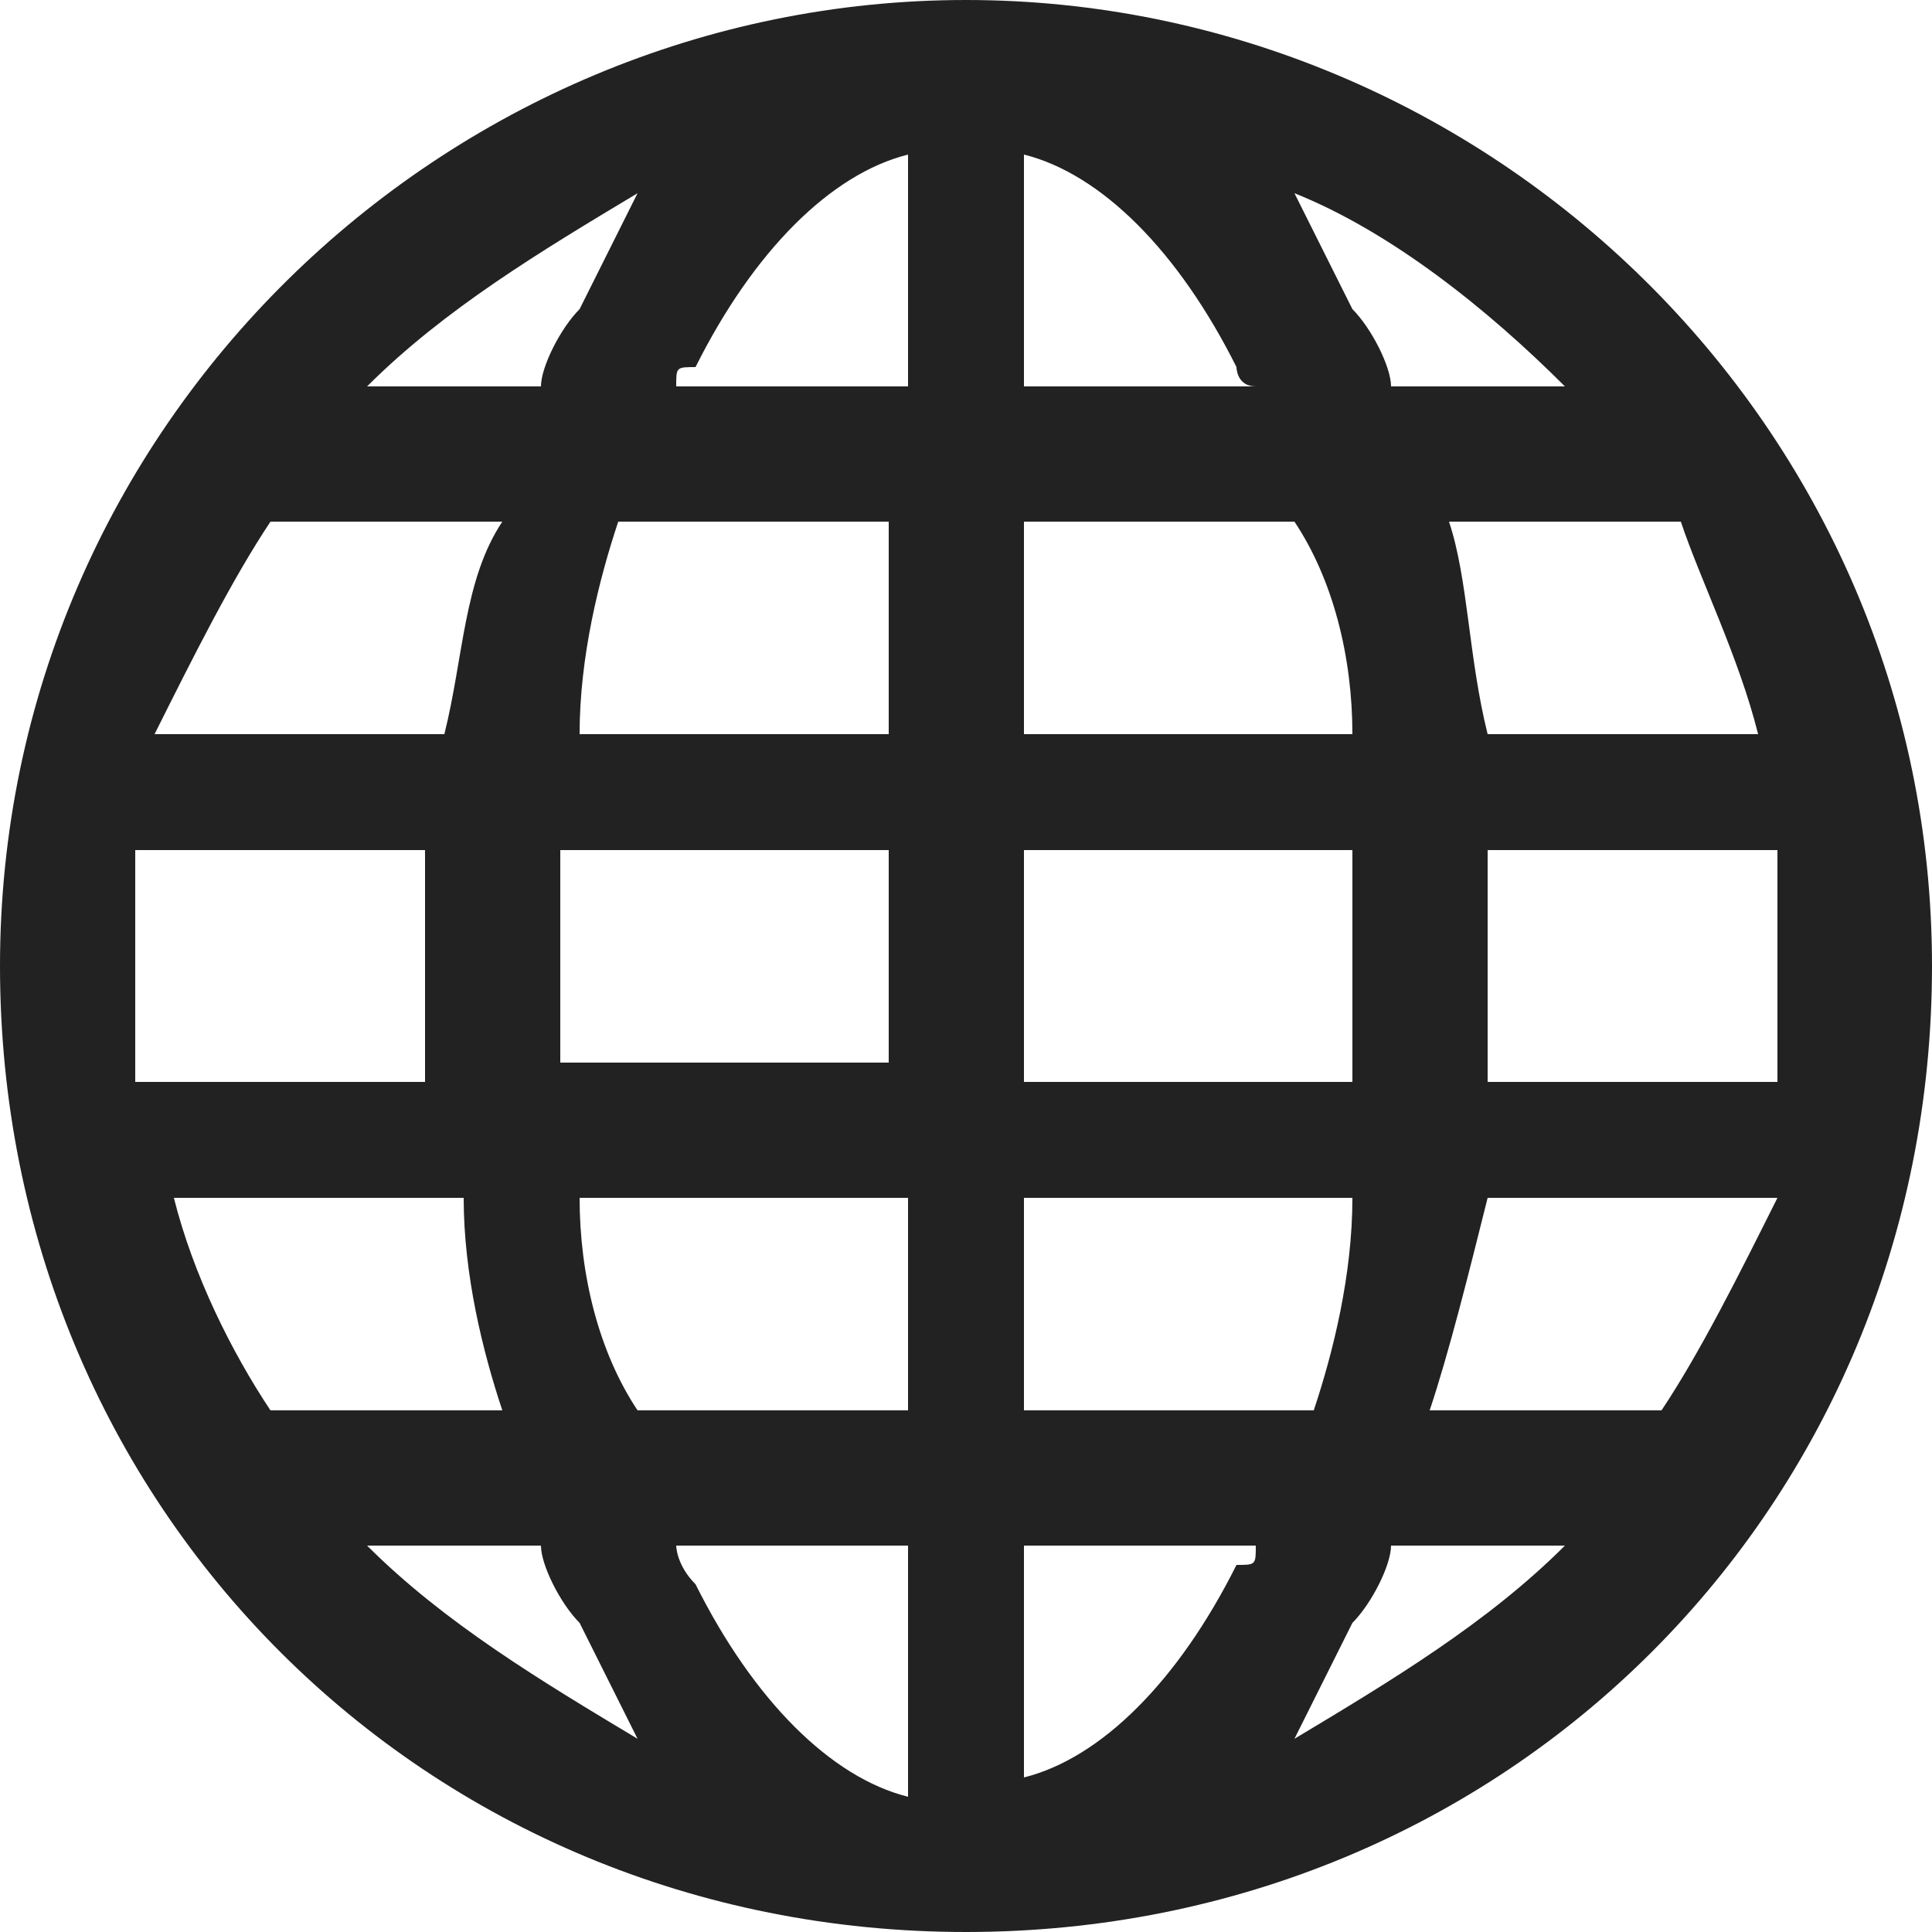 <?xml version="1.0" encoding="utf-8"?>
<!-- Generator: Adobe Illustrator 21.0.0, SVG Export Plug-In . SVG Version: 6.00 Build 0)  -->
<svg version="1.1" id="Layer_1" xmlns="http://www.w3.org/2000/svg" xmlns:xlink="http://www.w3.org/1999/xlink" x="0px" y="0px"
	 viewBox="0 0 10 10" style="enable-background:new 0 0 10 10;" xml:space="preserve">
<style type="text/css">
	.st0{fill:#222222;}
</style>
<g transform="translate(0,-952.362)">
	<g transform="translate(5,957.362)">
		<path class="st0" d="M0-5c-2.7,0-5,2.2-5,5s2.2,5,5,5s5-2.2,5-5S2.7-5,0-5z M-0.3-4.2V-3h-1.2c0-0.1,0-0.1,0.1-0.1
			C-1.1-3.7-0.7-4.1-0.3-4.2z M0.3-4.2c0.4,0.1,0.8,0.5,1.1,1.1c0,0,0,0.1,0.1,0.1H0.3V-4.2z M-1.7-4C-1.8-3.8-1.9-3.6-2-3.4
			C-2.1-3.3-2.2-3.1-2.2-3h-0.9C-2.7-3.4-2.2-3.7-1.7-4z M1.7-4c0.5,0.2,1,0.6,1.4,1H2.2C2.2-3.1,2.1-3.3,2-3.4
			C1.9-3.6,1.8-3.8,1.7-4z M-3.6-2.3h1.2C-2.6-2-2.6-1.6-2.7-1.2h-1.5C-4-1.6-3.8-2-3.6-2.3z M-1.8-2.3h1.4v1.1H-2
			C-2-1.6-1.9-2-1.8-2.3z M0.3-2.3h1.4C1.9-2,2-1.6,2-1.2H0.3C0.3-1.2,0.3-2.3,0.3-2.3z M2.5-2.3h1.2C3.8-2,4-1.6,4.1-1.2H2.7
			C2.6-1.6,2.6-2,2.5-2.3z M-4.3-0.6h1.5c0,0.2,0,0.4,0,0.6s0,0.4,0,0.6h-1.5c0-0.2,0-0.4,0-0.6S-4.3-0.4-4.3-0.6z M-2.1-0.6h1.7
			v1.1h-1.7c0-0.2,0-0.4,0-0.6S-2.1-0.4-2.1-0.6z M0.3-0.6h1.7c0,0.2,0,0.4,0,0.6s0,0.4,0,0.6H0.3V-0.6z M2.7-0.6h1.5
			c0,0.2,0,0.4,0,0.6s0,0.4,0,0.6H2.7c0-0.2,0-0.4,0-0.6S2.7-0.4,2.7-0.6z M-4.1,1.2h1.5C-2.6,1.6-2.5,2-2.4,2.3h-1.2
			C-3.8,2-4,1.6-4.1,1.2z M-2,1.2h1.7v1.1h-1.4C-1.9,2-2,1.6-2,1.2z M0.3,1.2H2C2,1.6,1.9,2,1.8,2.3H0.3V1.2z M2.7,1.2h1.5
			C4,1.6,3.8,2,3.6,2.3H2.4C2.5,2,2.6,1.6,2.7,1.2z M-3.1,3h0.9C-2.2,3.1-2.1,3.3-2,3.4C-1.9,3.6-1.8,3.8-1.7,4
			C-2.2,3.7-2.7,3.4-3.1,3z M-1.5,3h1.2v1.3c-0.4-0.1-0.8-0.5-1.1-1.1C-1.5,3.1-1.5,3-1.5,3z M0.3,3h1.2c0,0.1,0,0.1-0.1,0.1
			c-0.3,0.6-0.7,1-1.1,1.1C0.3,4.2,0.3,3,0.3,3z M2.2,3h0.9C2.7,3.4,2.2,3.7,1.7,4C1.8,3.8,1.9,3.6,2,3.4C2.1,3.3,2.2,3.1,2.2,3z"/>
	</g>
</g>
</svg>
